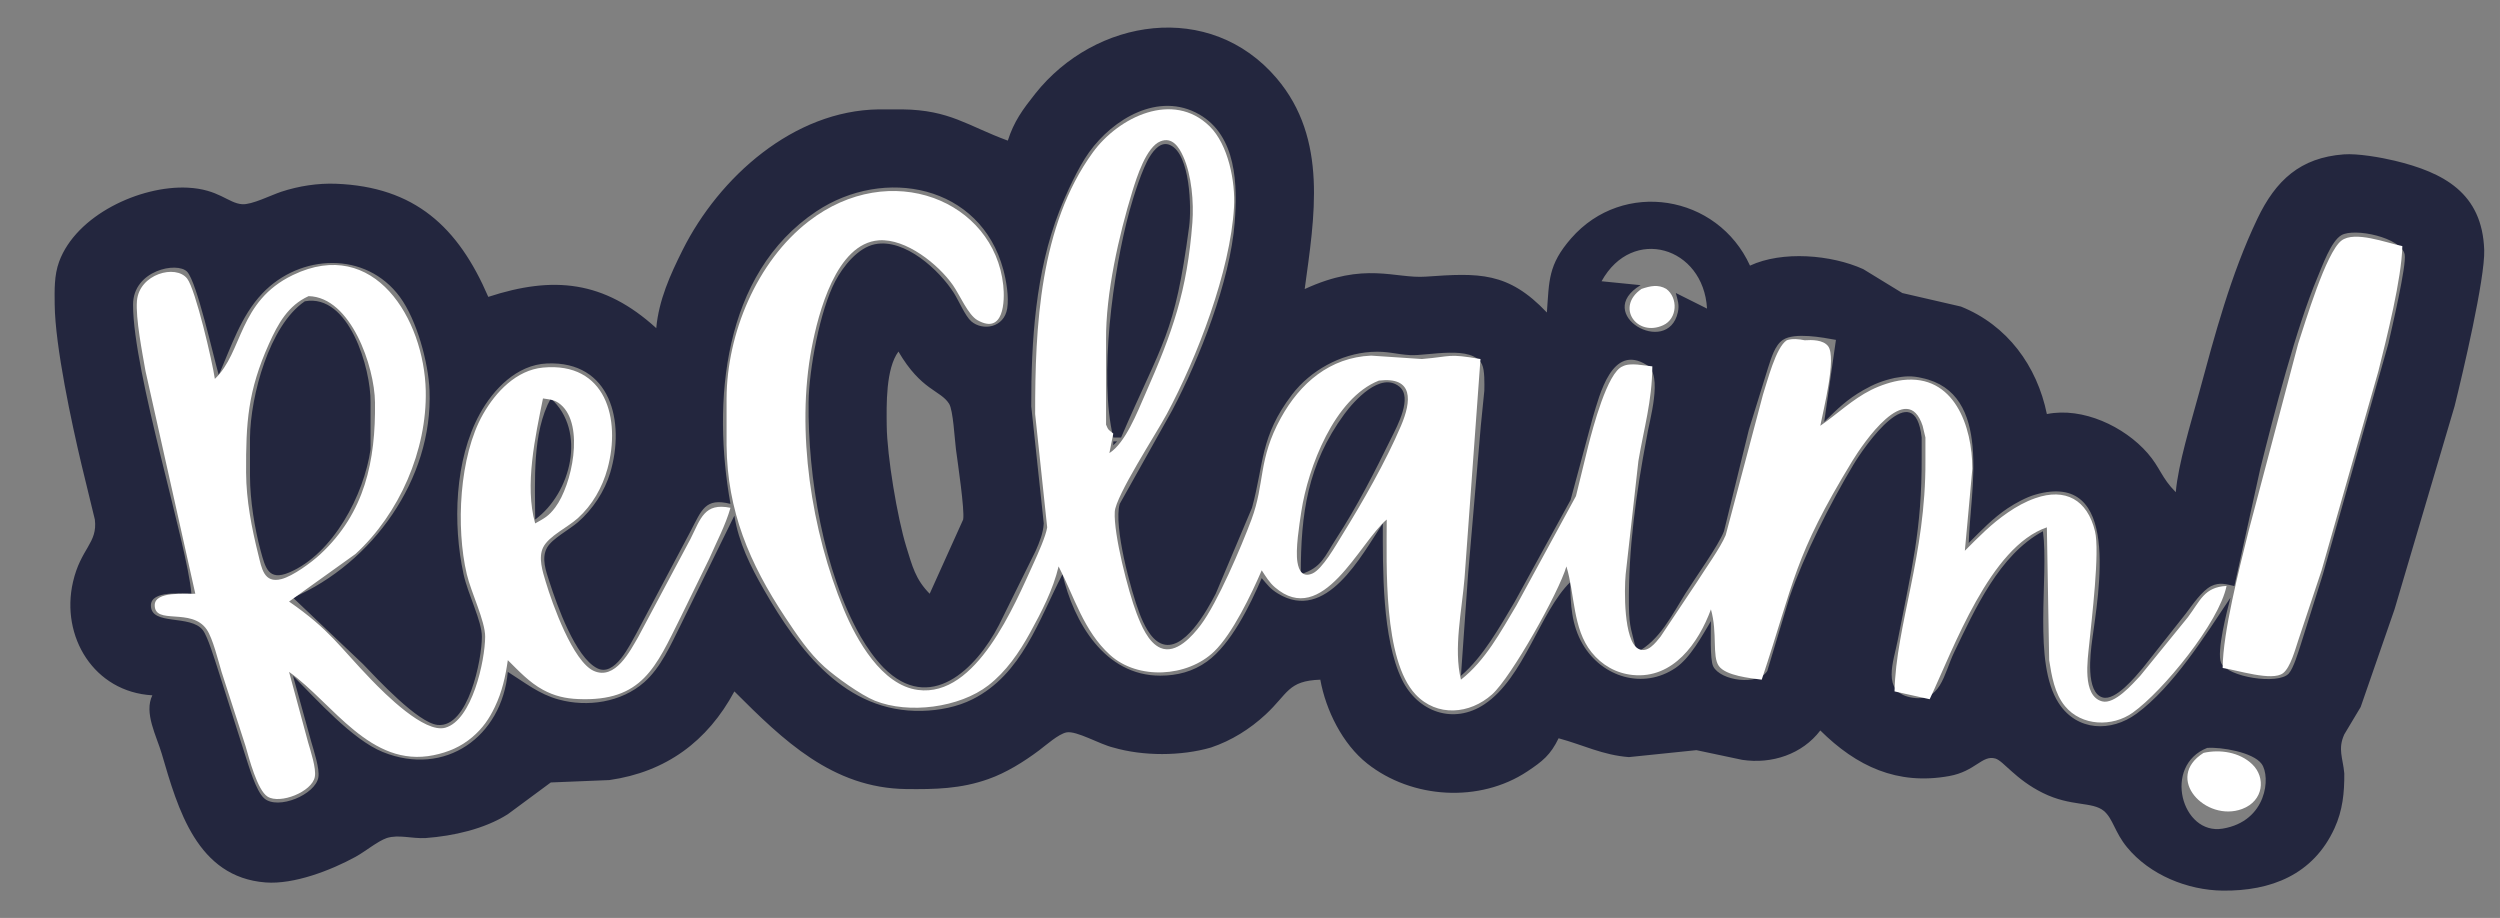 <?xml version="1.0" encoding="UTF-8" standalone="no"?>
<!DOCTYPE svg PUBLIC "-//W3C//DTD SVG 20010904//EN"
              "http://www.w3.org/TR/2001/REC-SVG-20010904/DTD/svg10.dtd">

<svg xmlns="http://www.w3.org/2000/svg"
     width="169.312mm" height="62.169mm"
     viewBox="0 0 640 235">
  <rect x="0" y="0" width="640" height="235" fill="#808080" stroke="none"/>
  <path id="Selection"
        fill="rgb(35, 38, 62)" 
        d="M 258.00,36.00
           C 259.57,31.07 261.82,28.03 265.01,24.00
             280.40,4.60 309.76,0.02 326.79,20.00
             340.07,35.59 336.47,55.72 334.00,74.00
             349.42,66.88 357.08,71.38 365.00,70.82
             378.61,69.86 386.05,69.51 396.00,80.00
             396.61,71.87 396.26,67.84 402.21,61.02
             415.48,45.81 439.70,49.78 448.00,68.00
             456.25,64.15 468.81,65.19 477.00,68.90
             477.00,68.90 487.00,75.02 487.00,75.02
             487.00,75.02 502.00,78.48 502.00,78.48
             513.90,83.25 521.49,93.70 524.00,106.00
             533.14,104.15 543.82,109.16 549.79,116.01
             553.03,119.74 553.31,122.30 557.00,126.00
             557.60,118.86 560.91,108.17 562.85,101.00
             566.98,85.76 571.06,70.30 577.89,56.00
             582.59,46.15 588.87,40.36 600.00,39.52
             603.52,39.25 609.50,40.29 613.00,41.13
             625.67,44.17 635.47,49.45 635.96,64.00
             636.20,71.22 630.40,95.86 628.37,104.00
             628.37,104.00 613.00,156.00 613.00,156.00
             613.00,156.00 604.33,181.00 604.33,181.00
             604.33,181.00 600.14,188.00 600.14,188.00
             598.43,191.77 599.78,193.99 600.14,198.00
             600.18,202.92 599.72,207.47 597.65,212.00
             592.19,223.97 581.30,228.14 569.00,228.00
             560.01,227.89 550.35,223.99 544.53,216.91
             541.35,213.05 540.93,209.56 538.59,207.60
             535.64,205.14 530.22,206.57 523.00,203.01
             515.96,199.54 512.89,194.79 510.83,194.19
             507.43,193.19 505.73,197.46 499.00,198.67
             485.67,201.08 475.26,196.17 466.00,187.00
             461.37,193.09 453.57,195.67 446.00,194.52
             446.00,194.52 434.28,192.04 434.28,192.04
             434.28,192.04 417.00,193.82 417.00,193.82
             410.27,193.31 405.22,190.67 399.00,189.00
             396.94,193.26 394.91,194.88 391.00,197.48
             378.80,205.59 361.47,204.53 350.01,195.47
             343.69,190.47 339.42,181.85 338.00,174.00
             329.66,174.29 329.81,177.51 324.00,182.91
             319.99,186.63 315.25,189.61 310.00,191.37
             302.37,193.58 292.69,193.61 285.00,191.37
             281.53,190.56 275.56,186.98 273.00,187.50
             270.93,187.93 267.77,190.78 266.00,192.10
             262.11,195.01 257.60,197.83 253.00,199.45
             245.92,201.96 239.37,202.08 232.00,202.00
             213.10,201.77 200.47,189.47 188.00,177.00
             181.11,189.81 170.47,197.63 156.00,199.70
             156.00,199.70 141.00,200.31 141.00,200.31
             141.00,200.31 130.00,208.44 130.00,208.44
             123.98,212.25 116.06,214.01 109.00,214.54
             105.35,214.74 102.10,213.57 99.00,214.54
             96.61,215.38 93.52,217.98 91.00,219.36
             84.70,222.81 75.24,226.46 68.00,225.91
             50.43,224.56 45.55,207.11 41.42,193.00
             40.09,188.44 36.79,182.49 39.00,178.00
             24.10,177.17 15.46,163.01 18.68,149.00
             20.67,140.34 25.03,139.08 24.28,133.00
             24.28,133.00 20.88,119.00 20.88,119.00
             18.33,108.25 14.12,88.65 14.00,78.00
             13.96,74.31 13.84,70.52 15.13,67.00
             19.51,55.07 35.87,47.47 48.00,48.04
             56.01,48.42 58.39,52.03 62.00,52.28
             64.47,52.45 69.37,49.96 72.00,49.09
             76.41,47.63 81.36,46.86 86.00,47.04
             106.20,47.82 117.30,58.11 125.00,76.00
             141.69,70.54 154.63,71.84 168.00,84.00
             168.65,76.82 171.56,70.38 174.75,64.00
             184.07,45.38 203.14,28.26 225.00,28.00
             225.00,28.00 231.00,28.00 231.00,28.00
             243.18,28.15 247.68,32.22 258.00,36.00 Z
           M 374.00,173.00
           C 374.00,173.00 375.83,147.00 375.83,147.00
             375.83,147.00 379.09,109.00 379.09,109.00
             379.09,109.00 379.99,100.00 379.99,100.00
             380.02,98.32 380.11,94.77 379.40,93.31
             376.94,88.21 365.51,91.16 361.00,90.91
             357.25,90.70 355.30,89.83 351.00,90.09
             343.23,90.57 335.45,94.86 330.76,101.01
             322.54,111.81 323.63,118.56 320.51,130.00
             320.51,130.00 311.22,152.00 311.22,152.00
             309.07,156.11 303.01,167.31 297.18,164.72
             294.46,163.51 292.71,159.63 291.71,157.00
             289.51,151.27 285.02,134.64 286.65,129.00
             286.65,129.00 300.11,105.00 300.11,105.00
             307.12,91.71 314.91,71.95 316.08,57.00
             316.84,47.38 316.59,34.77 306.99,29.28
             296.66,23.37 284.93,30.43 278.79,39.00
             275.99,42.90 272.99,49.47 271.20,54.00
             265.08,69.59 263.97,87.43 264.00,104.00
             264.00,104.00 267.20,134.00 267.20,134.00
             267.05,136.52 266.13,138.72 265.14,141.00
             265.14,141.00 255.74,160.00 255.74,160.00
             249.85,171.38 238.02,182.87 226.17,170.90
             224.03,168.73 221.86,165.65 220.34,163.00
             210.80,146.35 206.78,122.03 207.00,103.00
             207.10,94.54 209.91,79.45 213.82,72.00
             215.80,68.24 219.61,63.39 224.00,62.52
             231.64,60.99 240.46,69.13 244.19,75.00
             245.44,76.96 247.10,80.93 248.64,82.26
             251.57,84.78 257.05,83.94 257.85,78.95
             258.32,76.05 257.61,71.83 256.84,69.00
             250.96,47.29 226.32,42.57 209.00,54.10
             184.89,70.15 182.34,103.11 187.00,129.00
             180.47,127.31 179.62,130.63 176.78,136.00
             176.78,136.00 163.00,162.00 163.00,162.00
             161.22,165.09 157.43,173.41 152.85,171.06
             147.26,168.20 142.58,154.90 140.67,149.00
             139.79,146.28 138.53,142.93 140.04,140.21
             141.32,137.89 145.72,135.62 147.96,133.67
             151.73,130.40 154.78,125.80 156.22,121.00
             160.09,108.05 156.39,92.33 140.00,93.05
             132.34,93.38 126.30,99.61 122.80,106.00
             116.38,117.71 115.87,134.16 118.67,147.00
             119.81,152.23 123.36,158.94 123.36,163.00
             123.37,168.79 119.89,186.43 112.00,185.58
             106.98,185.03 96.60,173.85 92.91,169.99
             92.91,169.99 75.00,153.00 75.00,153.00
             95.33,144.19 110.85,122.65 109.96,100.00
             109.68,92.77 106.67,81.85 102.37,76.02
             93.66,64.21 76.85,64.95 67.18,75.09
             61.64,80.90 59.17,88.82 56.00,96.00
             54.61,91.19 50.41,72.24 47.92,69.58
             45.41,66.89 34.05,69.17 34.06,78.00
             34.07,95.41 47.93,139.27 49.00,152.00
             46.48,152.00 38.63,151.11 38.63,155.00
             38.63,160.28 48.75,157.22 51.92,161.31
             53.18,162.95 54.92,168.76 55.67,171.00
             55.67,171.00 62.67,193.00 62.67,193.00
             63.62,195.87 65.49,202.52 67.65,204.39
             71.16,207.43 80.83,203.42 81.51,198.95
             81.85,196.75 80.35,192.24 79.71,190.00
             79.71,190.00 75.00,173.00 75.00,173.00
             81.08,179.08 90.19,189.35 98.00,192.52
             113.95,198.98 128.49,188.59 130.00,172.00
             134.36,174.72 137.94,177.69 143.00,179.07
             150.38,181.10 159.05,179.81 164.91,174.66
             169.20,170.88 171.72,165.05 174.25,160.00
             174.25,160.00 188.00,132.00 188.00,132.00
             189.07,138.85 192.15,145.04 195.58,151.00
             204.45,166.42 216.38,182.44 236.00,181.99
             240.38,181.88 245.07,180.99 249.00,179.00
             261.64,172.62 265.95,158.65 272.00,147.00
             274.90,159.35 282.84,172.97 297.00,172.97
             301.37,172.97 305.40,171.93 308.99,169.35
             315.14,164.94 320.03,154.91 323.00,148.00
             324.42,149.66 325.16,150.73 327.09,151.91
             339.51,159.55 348.47,142.29 354.00,134.00
             354.00,145.67 353.78,163.47 358.91,174.00
             362.95,182.29 372.11,185.55 380.00,180.30
             390.18,173.53 394.19,156.66 402.00,149.00
             402.02,154.60 402.28,160.02 405.22,165.00
             410.16,173.36 420.62,176.59 428.91,171.01
             432.71,168.44 435.64,162.92 438.00,159.00
             438.00,161.34 437.71,168.83 438.57,170.57
             440.43,174.32 450.07,175.60 452.43,171.76
             452.43,171.76 458.08,153.00 458.08,153.00
             461.85,142.05 468.50,128.96 474.45,119.00
             477.44,114.00 490.13,95.94 491.95,112.00
             491.95,112.00 491.95,117.00 491.95,117.00
             492.03,135.84 489.29,145.91 485.80,164.00
             484.77,169.33 481.65,176.97 489.02,178.51
             496.88,180.17 497.59,172.51 500.26,167.00
             505.59,155.97 511.81,142.01 523.00,136.00
             524.55,148.04 520.30,169.54 527.00,179.96
             531.67,187.21 540.41,187.50 546.96,182.70
             556.37,175.79 564.54,162.69 571.00,153.00
             570.14,156.25 567.38,166.92 568.61,169.70
             570.22,173.32 583.20,175.40 585.92,172.43
             587.15,171.08 588.38,166.86 589.00,165.00
             589.00,165.00 594.67,147.00 594.67,147.00
             594.67,147.00 611.42,88.00 611.42,88.00
             612.25,84.25 616.15,67.80 615.60,65.13
             614.71,60.83 602.77,58.24 599.39,60.21
             596.73,61.76 594.51,68.11 593.28,71.00
             587.80,83.95 582.14,105.97 578.63,120.00
             578.63,120.00 572.00,150.03 572.00,150.03
             569.82,149.55 568.26,149.00 566.09,150.03
             563.70,151.23 561.24,154.86 559.63,157.00
             559.63,157.00 548.57,171.00 548.57,171.00
             546.66,173.23 541.59,179.49 538.28,178.55
             533.89,177.29 535.14,167.31 535.58,164.00
             537.19,151.81 543.14,120.27 521.00,126.64
             518.75,127.28 515.95,128.81 514.00,130.10
             510.19,132.64 507.22,135.79 504.00,139.00
             504.29,125.83 510.34,100.62 492.00,96.76
             489.38,96.14 487.60,96.29 485.00,96.76
             481.92,97.45 479.73,98.32 477.00,99.88
             472.78,102.29 470.42,104.66 467.00,108.00
             467.00,108.00 470.00,87.01 470.00,87.01
             466.60,86.39 459.41,85.03 456.42,87.01
             454.32,88.42 453.44,91.72 452.67,94.00
             452.67,94.00 447.71,110.00 447.71,110.00
             447.71,110.00 441.34,136.00 441.34,136.00
             439.97,139.63 433.88,148.07 431.42,152.00
             428.02,157.43 424.87,163.97 419.00,167.00
             417.78,161.57 417.07,160.89 417.00,155.00
             416.83,140.58 418.87,126.18 421.55,112.00
             422.18,107.81 425.86,96.00 421.55,93.43
             412.66,87.86 409.51,101.05 407.72,107.00
             407.72,107.00 402.07,128.00 402.07,128.00
             402.07,128.00 387.80,154.00 387.80,154.00
             383.99,160.38 379.67,168.20 374.00,173.00 Z
           M 285.00,112.00
           C 281.24,96.54 284.92,69.46 289.15,54.00
             290.14,50.38 292.44,43.07 294.36,40.06
             295.48,38.30 297.26,36.07 299.62,37.17
             304.70,39.52 305.05,53.27 304.42,58.00
             300.71,85.95 297.64,87.31 287.00,112.00
             287.00,112.00 285.00,112.00 285.00,112.00 Z
           M 437.00,79.00
           C 436.11,63.15 417.88,57.69 410.00,72.00
             410.00,72.00 420.00,73.00 420.00,73.00
             407.66,80.41 426.92,91.51 429.53,79.96
             429.97,78.01 429.47,76.81 429.00,75.00
             429.00,75.00 437.00,79.00 437.00,79.00 Z
           M 78.04,77.13
           C 89.37,75.08 94.96,94.35 94.86,103.00
             94.86,103.00 94.86,115.00 94.86,115.00
             93.19,126.68 85.28,141.81 74.00,146.57
             68.70,148.80 67.91,145.31 66.73,141.00
             65.15,135.15 64.03,128.05 64.00,122.00
             64.00,122.00 64.00,112.00 64.00,112.00
             64.13,101.36 68.93,83.30 78.04,77.13 Z
           M 230.00,90.00
           C 226.75,94.41 226.94,103.55 227.00,109.00
             227.09,116.76 229.71,132.54 232.02,140.00
             233.54,144.88 234.33,148.29 238.00,152.00
             238.00,152.00 246.57,133.00 246.57,133.00
             246.99,130.56 245.16,118.37 244.72,115.00
             244.39,112.46 244.01,105.03 242.98,103.38
             240.77,99.84 235.87,100.04 230.00,90.00 Z
           M 333.00,147.00
           C 333.00,131.52 334.71,118.89 344.16,106.00
             346.64,102.62 353.41,95.03 358.26,98.99
             361.65,101.76 357.70,109.04 356.24,112.00
             351.88,120.89 347.41,129.69 342.00,138.00
             339.06,142.51 338.34,145.34 333.00,147.00 Z
           M 141.00,102.00
           C 150.26,110.32 146.15,126.28 137.00,133.00
             137.00,123.16 136.16,110.82 141.00,102.00 Z
           M 285.00,113.00
           C 285.00,113.00 286.00,113.00 286.00,113.00
             286.00,113.00 285.00,114.00 285.00,114.00
             285.00,114.00 285.00,113.00 285.00,113.00 Z
           M 565.02,191.47
           C 553.60,196.02 558.52,213.88 569.00,212.13
             580.36,210.25 581.35,198.82 578.98,195.56
             576.78,192.54 568.51,191.19 565.02,191.47 Z" />
  <path id="Selection2"
        fill="white"
        d="M 271.00,145.00
           C 269.60,150.94 266.62,156.66 263.69,162.00
             260.93,167.02 257.57,171.94 253.00,175.47
             245.61,181.17 232.64,182.86 224.00,179.39
             220.38,177.93 213.98,173.34 211.04,170.70
             207.10,167.18 203.92,162.40 201.00,158.00
             191.84,144.18 186.20,130.83 186.00,114.00
             186.00,114.00 186.00,102.00 186.00,102.00
             186.08,85.38 193.73,66.95 207.00,56.68
             227.96,40.46 254.49,51.38 256.83,73.00
             257.27,77.07 257.00,85.80 250.22,81.96
             247.84,80.61 245.69,75.49 243.95,73.00
             240.21,67.66 231.93,61.02 225.00,61.52
             214.04,62.31 209.49,80.21 207.80,89.00
             203.72,110.31 207.74,136.05 216.01,156.00
             219.26,163.83 225.71,175.41 235.00,176.63
             249.97,178.60 259.65,154.99 264.69,144.00
             265.68,141.84 267.76,137.20 268.08,135.00
             268.08,135.00 265.00,106.00 265.00,106.00
             264.97,83.75 266.16,57.72 279.78,39.00
             286.34,29.99 300.30,23.13 309.67,32.34
             314.44,37.02 316.28,46.51 315.91,53.00
             314.98,69.40 306.45,91.56 298.69,106.00
             295.99,111.03 285.62,126.93 285.38,131.00
             285.04,136.69 288.83,151.44 290.96,157.00
             292.11,159.99 293.94,164.53 297.09,165.87
             301.09,167.57 305.27,162.81 307.39,160.00
             311.65,154.35 317.79,139.95 320.38,133.00
             323.86,123.67 322.02,117.67 327.90,107.00
             332.82,98.07 340.46,91.50 351.00,91.04
             351.00,91.04 364.00,91.91 364.00,91.91
             371.92,91.25 370.38,90.46 379.00,91.91
             379.00,91.91 374.92,148.00 374.92,148.00
             374.25,156.26 372.06,166.04 374.00,174.00
             380.27,169.10 384.17,161.74 388.20,155.00
             388.20,155.00 403.45,127.00 403.45,127.00
             403.45,127.00 406.63,114.00 406.63,114.00
             407.73,109.72 411.49,95.28 415.39,93.79
             417.37,92.73 420.90,93.62 423.00,93.79
             422.92,102.77 420.85,109.56 419.43,118.00
             419.43,118.00 416.17,147.00 416.17,147.00
             415.80,150.89 415.62,164.04 419.41,166.09
             421.75,167.35 423.84,164.54 425.10,162.98
             425.10,162.98 434.42,149.00 434.42,149.00
             436.50,145.68 440.41,140.29 441.78,137.00
             441.78,137.00 451.33,101.00 451.33,101.00
             452.38,97.84 454.62,88.85 457.42,87.11
             458.76,86.62 460.53,86.80 462.00,87.11
             463.89,86.98 466.71,86.98 467.98,88.60
             470.24,91.49 466.73,105.10 466.00,109.00
             470.36,105.98 474.23,102.22 479.00,99.83
             481.37,98.65 484.37,97.63 487.00,97.31
             500.31,95.69 504.92,109.20 504.92,120.00
             504.92,120.00 503.83,132.00 503.83,132.00
             503.83,132.00 503.00,141.00 503.00,141.00
             506.65,137.36 509.70,134.17 514.00,131.22
             516.19,129.71 518.48,128.43 521.00,127.55
             528.77,124.81 534.36,127.96 536.32,136.00
             537.59,141.25 535.45,158.58 534.83,165.00
             534.47,168.72 532.94,178.17 538.14,179.55
             541.35,180.40 545.93,175.11 547.91,173.00
             547.91,173.00 560.11,158.00 560.11,158.00
             563.32,153.72 564.27,150.30 570.00,150.00
             568.09,159.37 553.71,176.93 546.00,182.43
             540.78,186.16 532.91,185.93 528.65,180.79
             525.97,177.56 525.22,173.02 524.59,169.00
             524.59,169.00 524.00,135.00 524.00,135.00
             509.45,139.96 500.20,165.84 494.00,179.00
             494.00,179.00 485.00,177.00 485.00,177.00
             485.37,160.15 493.04,142.07 492.91,118.00
             492.91,118.00 492.91,112.00 492.91,112.00
             492.91,112.00 492.20,109.02 492.20,109.02
             488.24,96.93 476.99,113.43 474.20,118.00
             459.11,142.79 459.52,148.43 451.00,174.00
             448.07,173.60 441.82,173.01 440.02,170.49
             438.25,168.00 439.72,162.06 438.00,156.00
             434.83,164.60 428.33,173.84 418.00,172.80
             413.74,172.37 410.09,170.29 407.42,166.96
             402.58,160.93 403.19,152.15 401.00,145.00
             399.13,151.54 386.86,173.42 381.96,177.78
             376.27,182.86 367.88,183.61 362.39,177.78
             354.05,168.93 355.00,144.71 355.00,133.00
             347.95,138.97 338.61,160.84 326.38,150.35
             324.95,149.13 324.02,147.55 323.00,146.00
             320.36,152.12 315.52,162.25 310.82,166.79
             303.98,173.38 291.31,174.13 284.17,167.66
             277.38,161.51 275.03,152.77 271.00,145.00 Z
           M 284.00,116.00
           C 288.14,113.34 291.13,105.55 293.14,101.00
             300.20,85.02 303.91,74.52 305.25,57.00
             305.64,51.80 305.07,44.80 302.89,40.02
             301.83,37.67 300.10,34.97 297.09,36.17
             293.42,37.62 290.98,45.44 289.88,49.00
             286.40,60.34 283.06,75.16 283.15,87.00
             283.15,87.00 283.15,108.71 283.15,108.71
             283.73,110.27 283.99,110.09 285.00,111.00
             285.00,111.00 284.00,116.00 284.00,116.00 Z
           M 569.00,171.00
           C 569.08,161.66 573.28,145.55 575.63,136.00
             575.63,136.00 588.33,88.00 588.33,88.00
             590.16,82.51 595.43,64.69 599.39,61.61
             602.78,58.98 610.95,62.19 615.00,63.00
             614.82,71.34 611.00,86.49 608.87,95.00
             608.87,95.00 594.33,146.00 594.33,146.00
             594.33,146.00 588.33,164.00 588.33,164.00
             587.57,166.28 586.35,170.85 584.49,172.31
             581.71,174.51 572.65,171.51 569.00,171.00 Z
           M 55.00,97.00
           C 62.23,90.15 60.96,77.15 75.00,70.40
             95.85,60.38 108.57,81.72 108.99,100.00
             109.33,115.27 102.24,131.53 90.99,141.83
             90.99,141.83 74.00,154.00 74.00,154.00
             84.55,161.32 86.80,165.48 95.04,174.00
             98.53,177.61 108.63,187.78 113.98,186.30
             120.83,184.40 124.17,169.22 124.20,163.00
             124.22,159.02 120.63,151.75 119.50,147.00
             116.68,135.08 117.53,116.76 123.68,106.00
             126.92,100.33 132.17,94.75 139.00,94.10
             155.11,92.59 159.00,107.27 155.51,120.00
             154.20,124.79 151.62,129.33 147.91,132.67
             145.29,135.03 140.51,137.22 139.06,140.10
             137.73,142.75 138.92,146.33 139.72,149.00
             141.39,154.59 146.69,169.42 152.04,171.77
             157.49,174.16 161.25,166.75 163.42,163.00
             163.42,163.00 176.75,138.00 176.75,138.00
             179.40,132.72 180.31,128.63 187.00,130.00
             185.71,134.52 183.45,138.69 181.58,143.00
             181.58,143.00 174.25,158.00 174.25,158.00
             167.88,170.73 164.48,179.68 148.00,178.96
             144.72,178.82 141.91,178.17 139.00,176.59
             135.50,174.69 132.80,171.77 130.00,169.00
             129.40,173.24 128.53,177.11 126.67,181.00
             125.20,184.08 123.57,186.42 120.96,188.66
             118.02,191.18 114.76,192.56 111.00,193.33
             94.84,196.65 85.21,180.03 74.00,172.00
             74.00,172.00 78.86,190.00 78.86,190.00
             79.50,192.25 81.01,196.70 80.59,198.89
             79.87,202.71 71.72,205.94 68.50,203.94
             65.87,202.30 63.74,194.05 62.86,191.00
             62.86,191.00 56.72,172.00 56.72,172.00
             55.86,169.15 54.49,163.43 52.92,161.15
             49.01,155.45 39.57,160.10 39.61,154.92
             39.63,151.26 47.54,152.13 50.00,152.00
             50.00,152.00 37.25,95.00 37.25,95.00
             36.43,90.30 34.69,81.45 35.06,77.02
             35.64,70.13 45.00,67.58 47.91,71.32
             50.07,74.09 54.40,92.73 55.00,97.00 Z
           M 420.23,73.96
           C 422.46,73.21 424.47,72.74 426.57,73.96
             429.62,76.25 429.45,81.58 425.77,83.26
             419.05,86.34 413.48,78.60 420.23,73.96 Z
           M 79.00,75.81
           C 73.72,78.21 71.18,82.85 68.86,88.00
             63.44,100.08 62.94,108.11 63.00,121.00
             63.03,128.00 64.43,135.22 66.13,142.00
             66.97,145.37 67.52,149.43 72.04,148.25
             75.01,147.48 79.74,143.99 81.99,141.90
             93.45,131.24 96.18,117.95 96.00,103.00
             95.89,93.84 89.84,76.05 79.00,75.81 Z
           M 353.00,97.43
           C 341.65,101.88 334.84,119.65 333.13,131.00
             332.62,134.41 331.60,140.68 332.15,143.94
             332.50,146.07 333.46,147.88 335.95,146.83
             338.54,145.74 342.02,139.51 343.58,137.00
             348.81,128.56 354.79,118.12 358.66,109.00
             361.36,102.66 361.95,96.37 353.00,97.43 Z
           M 137.00,134.00
           C 139.36,132.67 140.45,132.16 142.15,129.89
             146.42,124.22 149.71,108.86 143.57,103.60
             142.04,102.28 140.83,102.30 139.00,102.00
             137.05,111.68 134.24,124.30 137.00,134.00 Z
           M 564.11,192.74
           C 568.27,191.79 573.33,192.53 576.57,195.65
             580.08,199.02 579.53,205.03 573.98,207.10
             564.68,210.56 553.89,199.20 564.11,192.74 Z" />
</svg>
